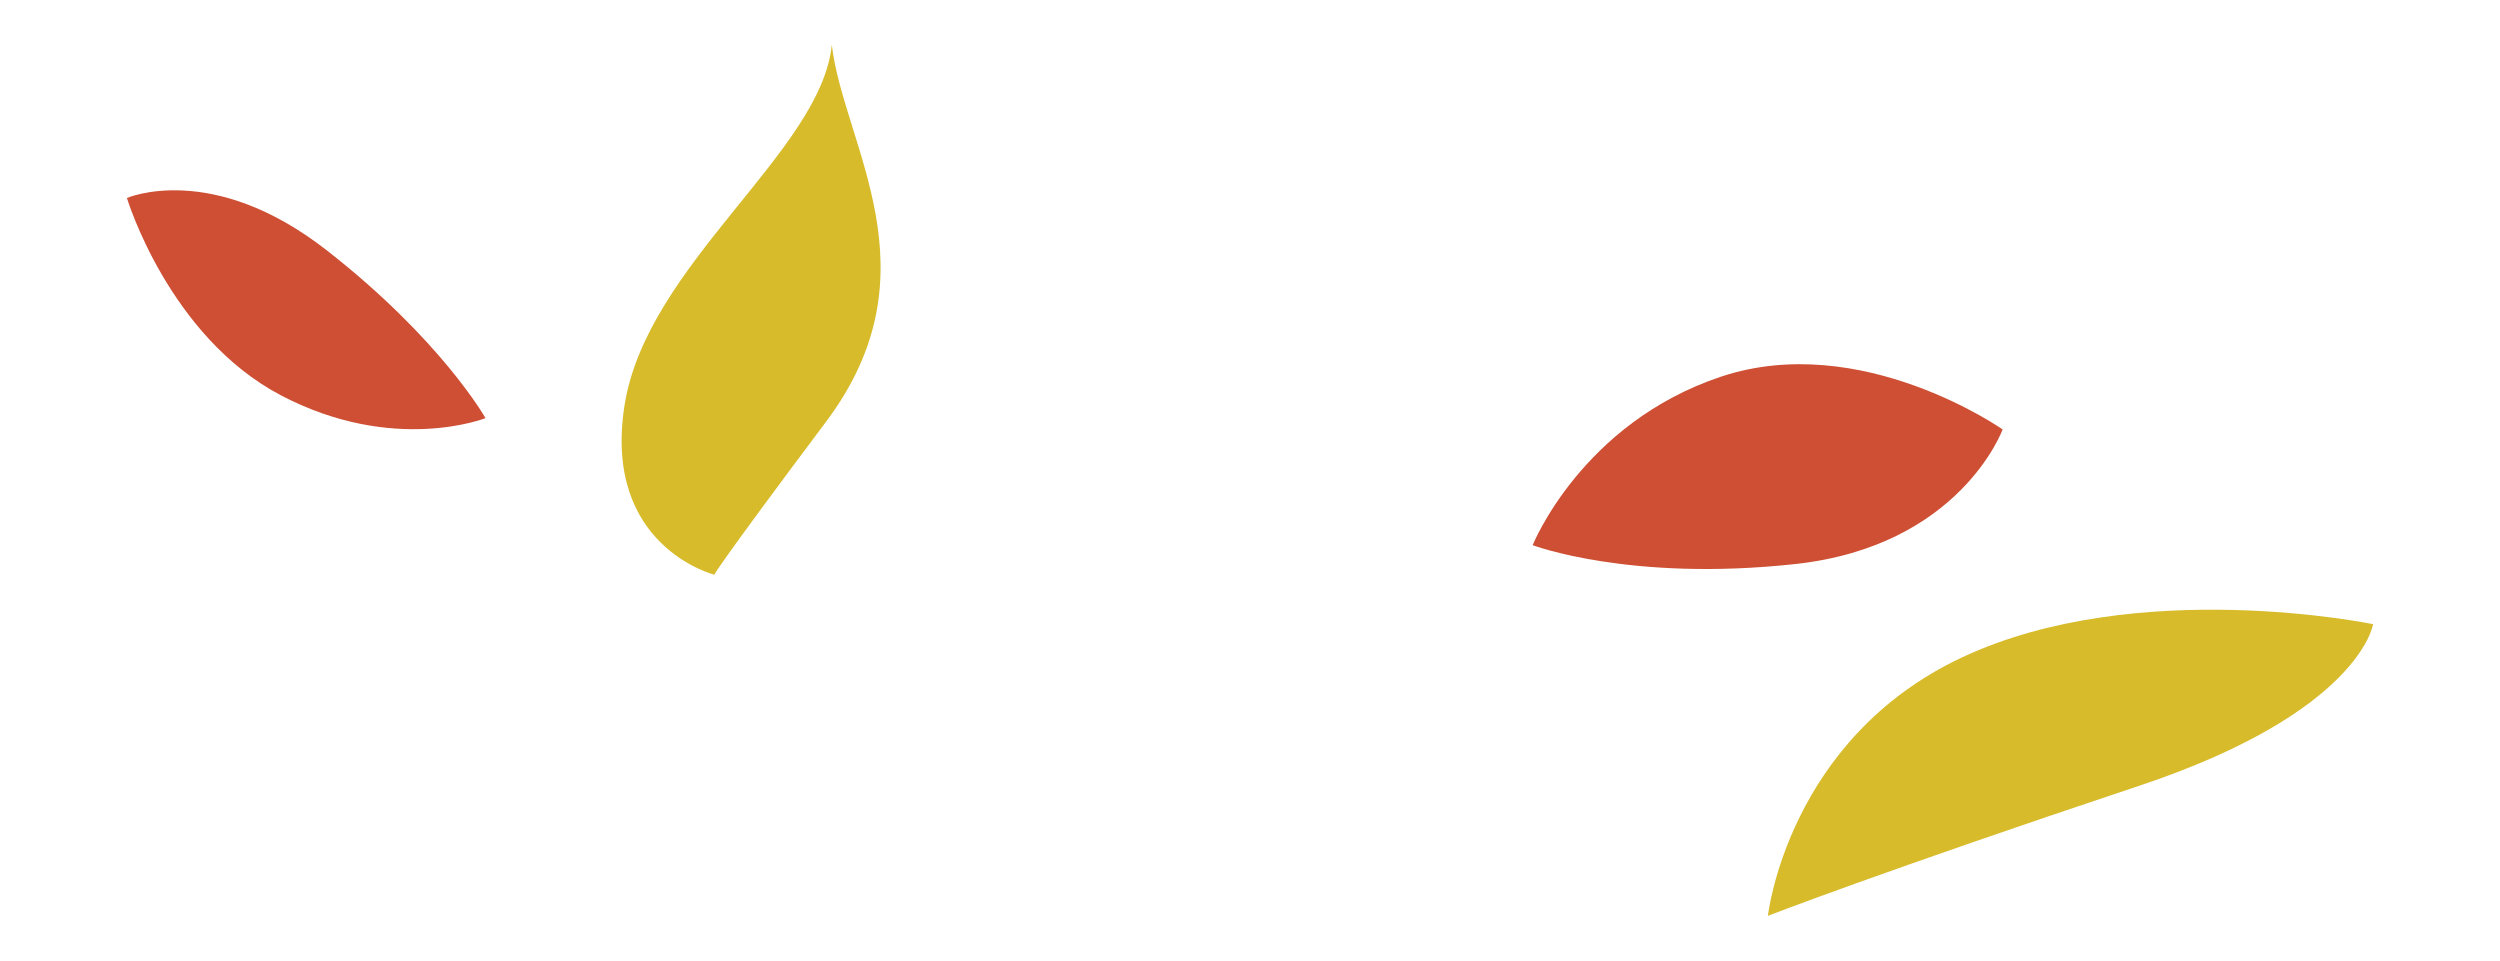 <?xml version="1.0" encoding="utf-8"?>
<!-- Generator: Adobe Illustrator 15.0.0, SVG Export Plug-In . SVG Version: 6.00 Build 0)  -->
<!DOCTYPE svg PUBLIC "-//W3C//DTD SVG 1.1//EN" "http://www.w3.org/Graphics/SVG/1.1/DTD/svg11.dtd">
<svg version="1.1" id="Layer_1" xmlns="http://www.w3.org/2000/svg" xmlns:xlink="http://www.w3.org/1999/xlink" x="0px" y="0px"
	 width="60px" height="23.057px" viewBox="0 0 60 23.057" enable-background="new 0 0 60 23.057" xml:space="preserve">
<path fill="#CE4F33" d="M7.837,6.004C5.084,3.857,3.046,4.752,3.046,4.752s1.002,3.326,3.704,4.74
	c2.703,1.415,4.902,0.543,4.902,0.543S10.591,8.152,7.837,6.004"/>
<path fill="#D7BB2A" d="M51.333,18.861c5.312-1.771,5.621-3.881,5.621-3.881s-5.646-1.172-9.851,0.791
	C42.9,17.734,42.43,21.98,42.43,21.98S45.139,20.927,51.333,18.861"/>
<path fill="#D7BB2A" d="M19.83,10.115c2.701-3.604,0.414-6.641,0.133-9.039c-0.252,2.566-4.446,5.272-4.975,8.657
	c-0.529,3.384,2.156,4.06,2.156,4.06S17.146,13.695,19.83,10.115"/>
<path fill="#CE4F33" d="M43.084,13.537c3.961-0.43,4.979-3.23,4.979-3.23s-3.396-2.384-6.753-1.269
	c-3.354,1.117-4.526,4.046-4.526,4.046S39.121,13.97,43.084,13.537"/>
</svg>
